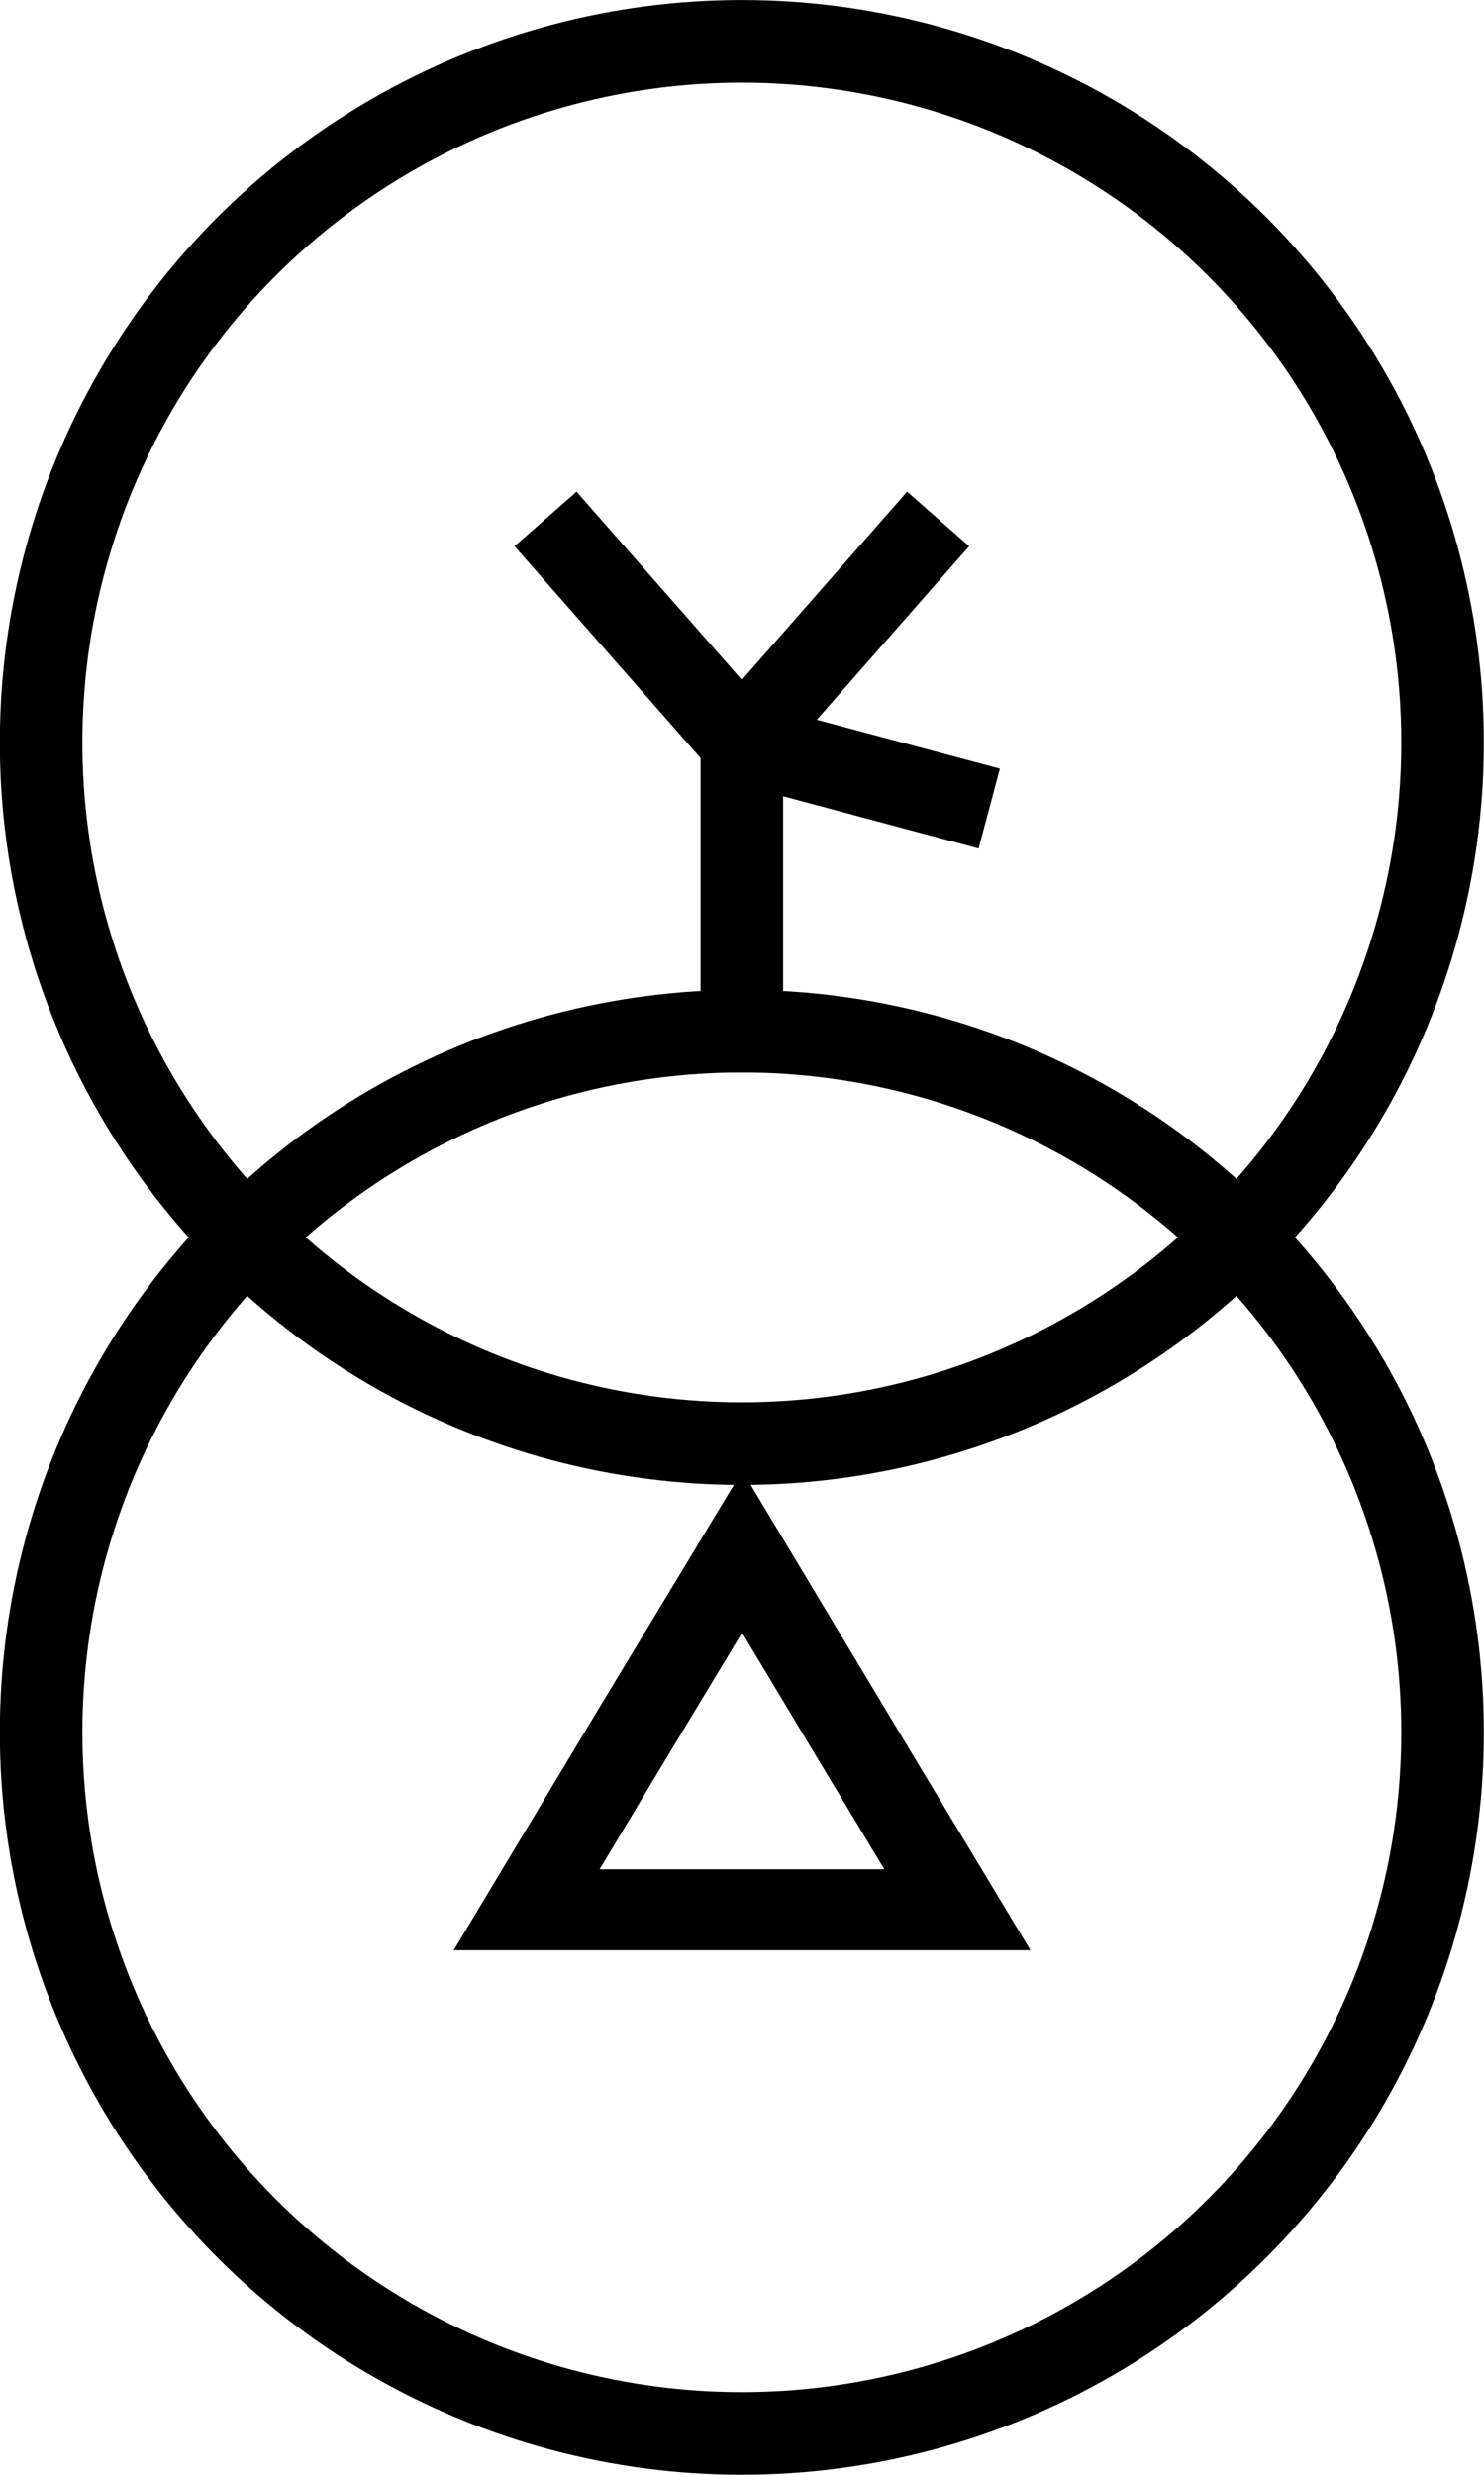 <svg xmlns="http://www.w3.org/2000/svg"
     width="18"
     height="30"
     viewBox="0 0 4.763 7.937">
    <g transform="translate(0 -289.063)"
       stroke="#000">
        <circle cx="2.381"
                cy="291.444"
                fill="none"
                stroke-width=".265" r="2.249"/>
        <circle cy="294.619"
                cx="2.381"
                fill="none"
                stroke-width=".265"
                r="2.249"/>
        <path d="M3.175 295.148H1.852l.33-.573.332-.573.33.573z"
              transform="matrix(1.045 0 0 1.002 -.245 -.55)"
              fill="none"
              stroke-width=".259"/>
        <path d="M2.381 291.444v1.058M2.381 291.444l-.63-.717M2.381 291.444l.794.212M2.381 291.444l.63-.717"
              fill="none"
              stroke-width=".265"/>
    </g>
</svg>
